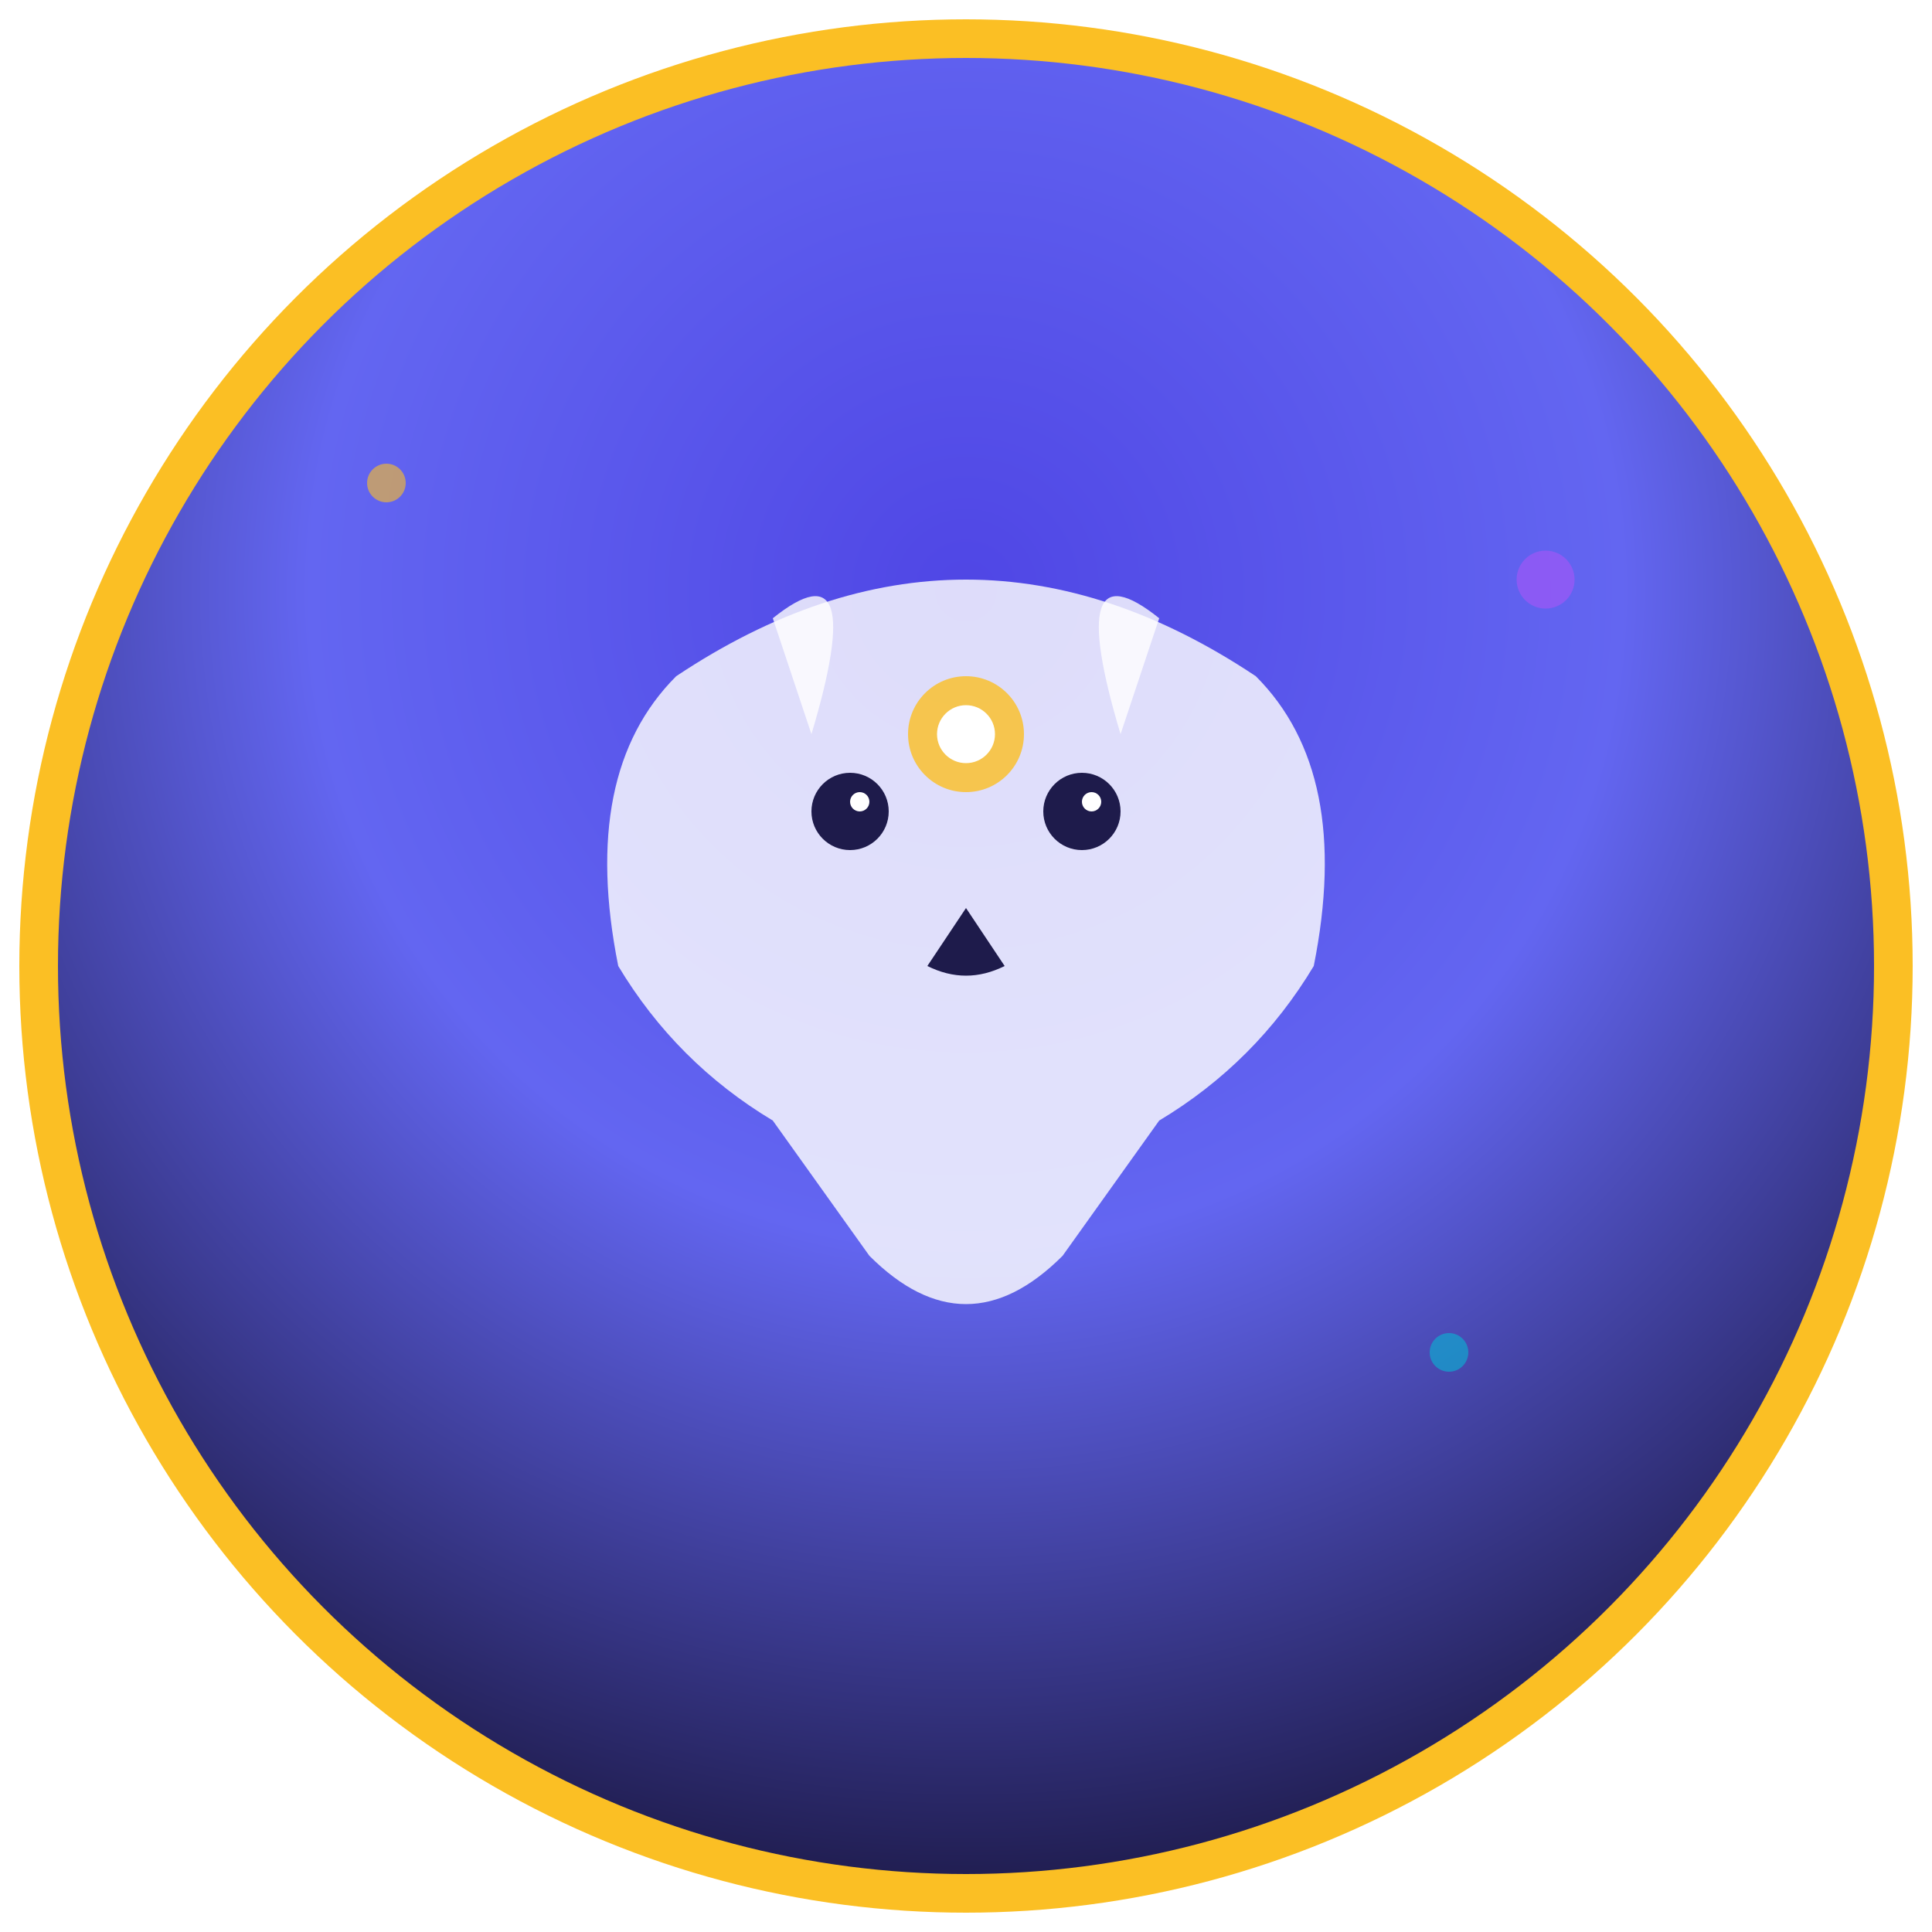 <svg width="100" height="100" viewBox="0 0 100 100" xmlns="http://www.w3.org/2000/svg">
  <defs>
    <radialGradient id="wolfGradient" cx="50%" cy="30%" r="70%">
      <stop offset="0%" style="stop-color:#4f46e5;stop-opacity:1" />
      <stop offset="50%" style="stop-color:#6366f1;stop-opacity:1" />
      <stop offset="100%" style="stop-color:#1e1b4b;stop-opacity:1" />
    </radialGradient>
    <filter id="glow">
      <feGaussianBlur stdDeviation="3" result="coloredBlur"/>
      <feMerge> 
        <feMergeNode in="coloredBlur"/>
        <feMergeNode in="SourceGraphic"/>
      </feMerge>
    </filter>
  </defs>
  
  <!-- Background circle -->
  <circle cx="50" cy="50" r="48" fill="url(#wolfGradient)" stroke="#fbbf24" stroke-width="2"/>
  
  <!-- Wolf head silhouette -->
  <path d="M35 35 Q50 25 65 35 Q70 40 68 50 Q65 55 60 58 L55 65 Q50 70 45 65 L40 58 Q35 55 32 50 Q30 40 35 35 Z" 
        fill="#ffffff" opacity="0.9" filter="url(#glow)"/>
  
  <!-- Wolf ears -->
  <path d="M40 32 Q45 28 42 38" fill="#ffffff" opacity="0.8"/>
  <path d="M60 32 Q55 28 58 38" fill="#ffffff" opacity="0.8"/>
  
  <!-- Eyes -->
  <circle cx="44" cy="42" r="2" fill="#1e1b4b"/>
  <circle cx="56" cy="42" r="2" fill="#1e1b4b"/>
  <circle cx="44.5" cy="41.5" r="0.5" fill="#ffffff"/>
  <circle cx="56.5" cy="41.5" r="0.5" fill="#ffffff"/>
  
  <!-- Nose -->
  <path d="M50 47 L48 50 Q50 51 52 50 Z" fill="#1e1b4b"/>
  
  <!-- Wisdom symbol (third eye) -->
  <circle cx="50" cy="38" r="3" fill="#fbbf24" opacity="0.8"/>
  <circle cx="50" cy="38" r="1.5" fill="#ffffff"/>
  
  <!-- Mystical particles -->
  <circle cx="20" cy="25" r="1" fill="#fbbf24" opacity="0.6">
    <animate attributeName="opacity" values="0.3;0.8;0.3" dur="2s" repeatCount="indefinite"/>
  </circle>
  <circle cx="80" cy="30" r="1.5" fill="#a855f7" opacity="0.6">
    <animate attributeName="opacity" values="0.4;0.9;0.4" dur="1.5s" repeatCount="indefinite"/>
  </circle>
  <circle cx="75" cy="70" r="1" fill="#06b6d4" opacity="0.6">
    <animate attributeName="opacity" values="0.2;0.7;0.2" dur="2.5s" repeatCount="indefinite"/>
  </circle>
</svg>
